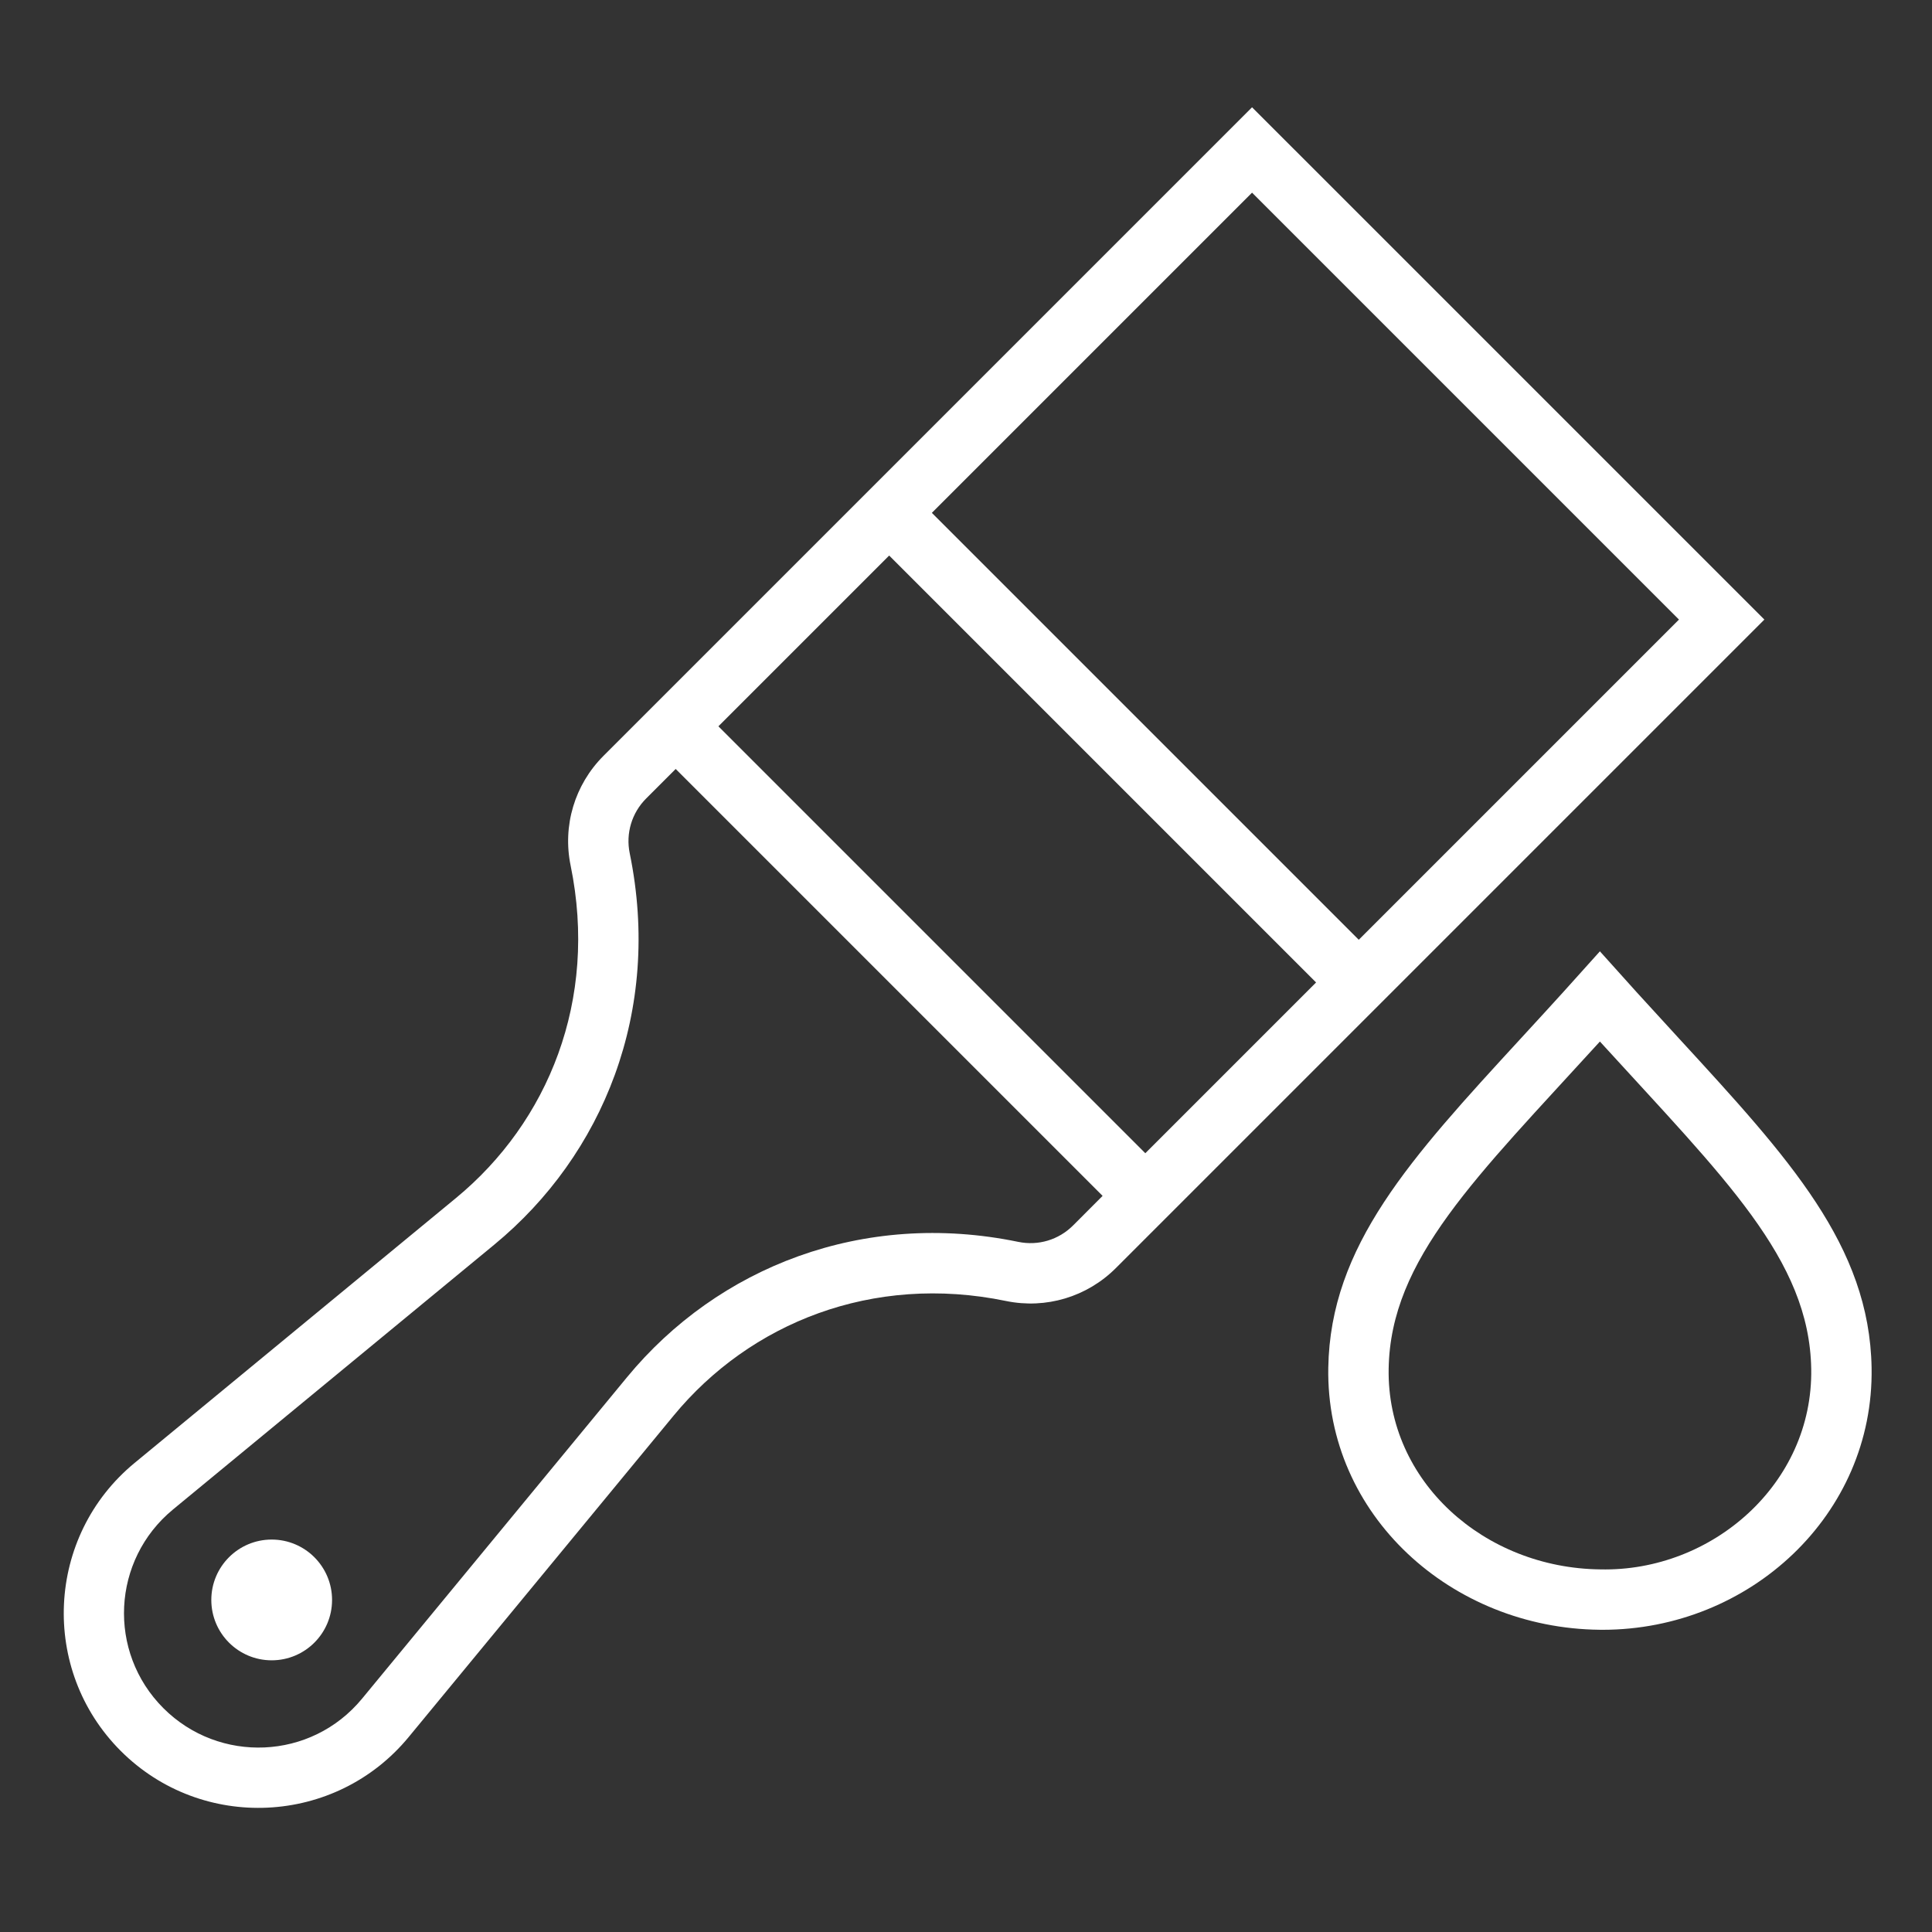 <?xml version="1.0" encoding="utf-8"?>
<!-- Generator: Adobe Illustrator 19.1.0, SVG Export Plug-In . SVG Version: 6.00 Build 0)  -->
<svg version="1.2" baseProfile="tiny" xmlns="http://www.w3.org/2000/svg" xmlns:xlink="http://www.w3.org/1999/xlink" x="0px"
	 y="0px" width="64px" height="64px" viewBox="0 0 64 64" xml:space="preserve">
<rect x="0" y="0" width="64" height="64" fill="#333333" stroke="none"/>
<g id="box">
	<rect fill="none" width="64" height="64"/>
</g>
<g id="Production">
	<g>
		<path fill="#ffffff" d="M41.476,3.554L19.992,25.038c-0.955,0.955-1.362,2.314-1.089,3.636
			c0.914,4.458-0.745,8.495-3.797,11.011L4.457,48.463c-2.94,2.424-3.141,6.855-0.458,9.538
			c2.687,2.687,7.117,2.478,9.538-0.458l8.778-10.649c2.526-3.064,6.585-4.711,11.011-3.797
			c1.322,0.273,2.682-0.135,3.637-1.089l21.484-21.484L41.476,3.554z M35.548,40.594
			c-0.477,0.477-1.155,0.682-1.819,0.544c-5.143-1.062-9.948,0.834-12.957,4.483l-8.778,10.649
			c-1.687,2.046-4.737,2.159-6.581,0.316c-1.865-1.866-1.708-4.912,0.316-6.581l10.649-8.778
			c3.591-2.96,5.556-7.727,4.483-12.958c-0.137-0.661,0.067-1.341,0.544-1.818l0.978-0.978l14.142,14.142
			L35.548,40.594z M37.94,38.202L23.798,24.06l5.657-5.657l14.142,14.142L37.94,38.202z M30.869,16.989
			L41.476,6.382l14.142,14.142L45.011,31.131L30.869,16.989z"/>
		<circle fill="#ffffff" cx="9" cy="53" r="2"/>
		<path fill="#ffffff" d="M55.619,34.401c-1.356-1.475-1.531-1.673-2.62-2.887c-1.093,1.218-1.265,1.413-2.619,2.885
			c-3.664,3.985-6.311,6.865-6.379,10.908c-0.082,4.888,4.081,8.63,8.989,8.681
			c0.033,0.001,0.065,0.001,0.098,0.001c4.872,0,8.994-3.81,8.911-8.679
			C61.929,41.267,59.282,38.387,55.619,34.401z M53.012,51.988c-3.838-0.041-7.074-2.909-7.011-6.647
			c0.061-3.64,2.893-6.332,6.998-10.839c4.116,4.519,6.938,7.207,7,10.842
			C60.064,49.155,56.709,52.072,53.012,51.988z"/>
	</g>
</g>
</svg>


